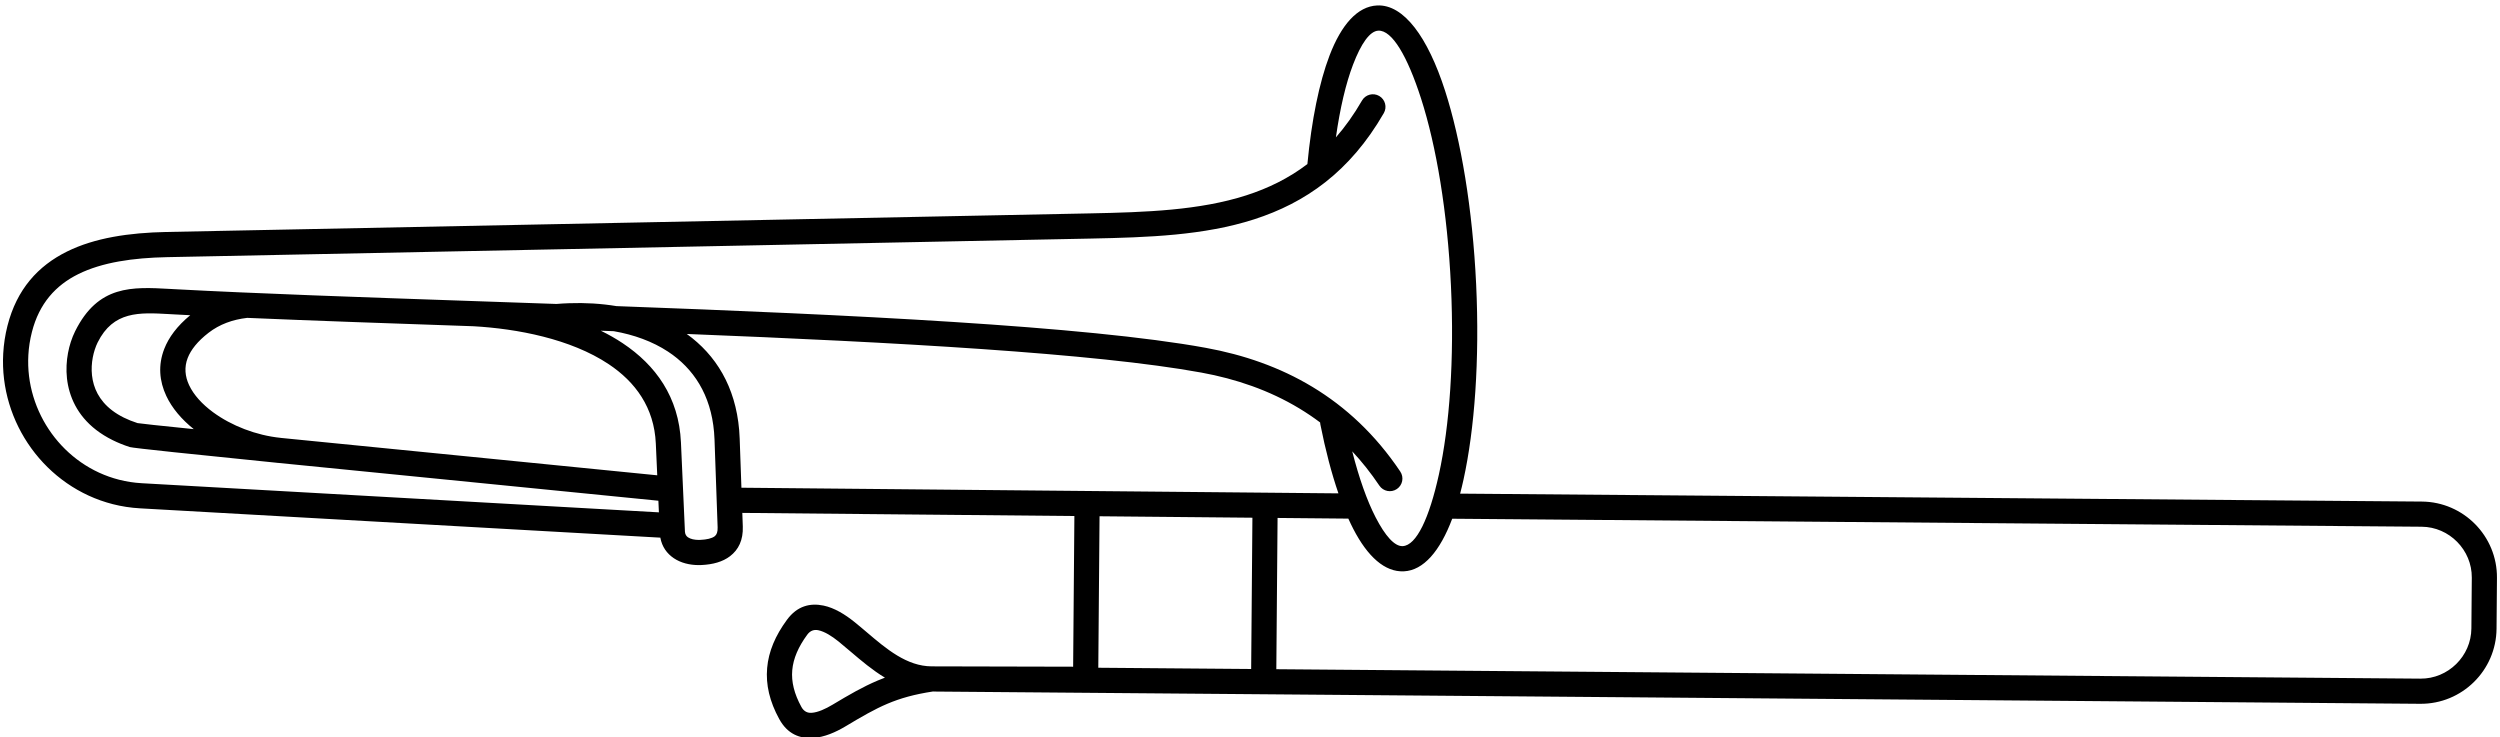 <?xml version="1.0" encoding="UTF-8"?>
<svg width="329px" height="97px" viewBox="0 0 329 97" xmlns="http://www.w3.org/2000/svg" xmlns:xlink="http://www.w3.org/1999/xlink" version="1.1">
 <!-- Generated by Pixelmator Pro 2.0.8 -->
 <path id="Path" d="M179.24 13.23 C179.7 12.439 180.713 12.17 181.504 12.629 182.296 13.088 182.565 14.101 182.106 14.893 177.64 22.638 171.768 26.7 165.034 28.867 158.456 30.983 151.145 31.243 143.534 31.396 L21.984 33.842 C17.503 33.932 13.442 34.518 10.301 36.074 7.334 37.543 5.157 39.932 4.2 43.693 3.941 44.71 3.787 45.72 3.732 46.712 3.519 50.478 4.675 54.118 6.801 57.052 8.923 59.98 12.012 62.2 15.672 63.132 16.633 63.377 17.626 63.533 18.642 63.59 L86.711 67.425 86.643 65.896 C83.927 65.614 75.548 64.785 65.523 63.794 56.241 62.876 45.558 61.819 36.588 60.916 L36.588 60.92 C36.471 60.908 36.355 60.895 36.238 60.881 25.623 59.812 17.489 58.965 17.083 58.834 16.262 58.569 15.51 58.262 14.82 57.92 11.553 56.299 9.882 53.968 9.171 51.574 8.468 49.21 8.732 46.811 9.318 44.998 9.481 44.492 9.675 44.02 9.884 43.598 12.914 37.491 17.378 37.742 22.414 38.025 L22.994 38.057 C33.691 38.634 47.459 39.109 62.299 39.621 L62.542 39.629 62.542 39.628 62.568 39.63 C66.071 39.751 69.633 39.873 73.227 40 73.768 39.955 74.323 39.923 74.892 39.903 77.021 39.827 79.116 39.951 81.119 40.284 111.605 41.405 142.895 42.888 158.691 45.776 163.648 46.683 168.395 48.305 172.723 50.919 177.073 53.547 180.995 57.167 184.276 62.055 184.787 62.815 184.586 63.846 183.826 64.357 183.066 64.868 182.035 64.667 181.524 63.907 180.41 62.247 179.216 60.748 177.953 59.397 178.85 62.923 179.896 65.879 181.031 68.079 182.298 70.535 183.531 71.92 184.594 71.87 186.406 71.784 188.095 68.184 189.361 62.432 190.764 56.059 191.402 47.27 190.944 37.577 190.486 27.901 189.019 19.212 187.017 12.985 185.214 7.376 183.195 3.95 181.388 4.035 180.27 4.088 179.124 5.719 178.061 8.502 177.116 10.974 176.348 14.239 175.804 18.079 177.032 16.675 178.18 15.069 179.24 13.23 Z M116.456 89.179 C114.823 88.202 113.353 86.952 111.925 85.738 111.349 85.248 110.78 84.764 110.326 84.399 109.485 83.725 108.54 83.116 107.693 82.939 107.167 82.829 106.653 82.956 106.237 83.521 105.066 85.114 104.395 86.654 104.26 88.2 104.127 89.718 104.517 91.308 105.464 93.033 L105.463 93.033 C105.801 93.645 106.285 93.842 106.809 93.807 107.646 93.752 108.648 93.287 109.566 92.737 111.76 91.423 113.531 90.393 115.496 89.562 115.812 89.428 116.131 89.301 116.456 89.179 Z M114.08 83.215 C116.63 85.384 119.335 87.685 122.616 87.693 L141.225 87.738 141.389 67.91 97.689 67.497 97.752 69.285 C97.816 71.085 97.186 72.341 96.076 73.193 95.095 73.946 93.8 74.285 92.337 74.357 92.204 74.364 92.074 74.367 91.947 74.367 90.767 74.365 89.593 74.083 88.665 73.454 87.768 72.845 87.117 71.958 86.899 70.751 86.859 70.751 86.819 70.75 86.779 70.748 L18.449 66.898 C17.201 66.828 15.999 66.641 14.852 66.349 10.422 65.221 6.685 62.536 4.12 58.997 1.559 55.462 0.167 51.069 0.424 46.518 0.492 45.301 0.676 44.081 0.983 42.873 2.21 38.055 5.007 34.99 8.82 33.102 12.457 31.3 16.983 30.626 21.91 30.527 L143.46 28.081 C150.809 27.933 157.858 27.686 164.014 25.705 166.886 24.781 169.584 23.468 172.053 21.592 172.604 15.787 173.615 10.849 174.967 7.309 176.52 3.244 178.647 0.84 181.23 0.718 184.732 0.552 187.895 4.863 190.179 11.965 192.264 18.45 193.789 27.447 194.261 37.419 194.731 47.374 194.059 56.476 192.592 63.143 192.454 63.77 192.307 64.376 192.153 64.962 L318.717 66.006 C321.465 66.028 323.949 67.168 325.737 68.986 327.525 70.803 328.623 73.305 328.6 76.052 L328.545 82.737 C328.522 85.485 327.383 87.969 325.564 89.757 323.747 91.545 321.246 92.643 318.499 92.62 L122.958 91.008 C122.901 91.008 122.844 91.004 122.788 90.998 120.329 91.37 118.497 91.89 116.791 92.611 115.056 93.345 113.376 94.325 111.277 95.582 109.984 96.356 108.487 97.017 107.024 97.113 105.249 97.229 103.633 96.602 102.555 94.637 L102.551 94.632 C101.28 92.318 100.763 90.103 100.956 87.906 101.145 85.736 102.031 83.65 103.568 81.56 104.915 79.73 106.619 79.328 108.378 79.695 109.815 79.995 111.22 80.869 112.405 81.82 113.036 82.327 113.555 82.769 114.08 83.215 Z M144.537 87.747 L144.542 87.747 144.537 87.747 144.536 87.875 164.653 88.04 164.817 68.131 144.7 67.941 Z M168.128 68.162 L167.964 88.068 318.525 89.309 C320.348 89.324 322.017 88.587 323.236 87.387 324.455 86.188 325.219 84.533 325.234 82.711 L325.289 76.025 C325.304 74.203 324.567 72.534 323.367 71.314 322.168 70.096 320.513 69.332 318.691 69.317 L191.111 68.265 C189.507 72.525 187.336 75.065 184.752 75.187 182.252 75.305 179.979 73.261 178.091 69.601 177.871 69.174 177.654 68.724 177.441 68.25 Z M97.571 64.184 L176.138 64.927 C175.235 62.306 174.43 59.244 173.759 55.852 173.741 55.766 173.731 55.681 173.728 55.596 172.844 54.931 171.936 54.32 171.008 53.759 167.033 51.358 162.665 49.867 158.098 49.032 144.121 46.476 117.617 45.027 90.379 43.95 94.195 46.7 96.788 50.857 97.276 56.597 97.306 56.946 97.328 57.319 97.342 57.715 Z M80.774 43.585 L79.069 43.523 C80.074 44.015 81.04 44.562 81.951 45.169 86.268 48.049 89.345 52.236 89.613 58.227 L90.132 69.84 C90.132 69.875 90.133 69.906 90.134 69.933 90.153 70.303 90.307 70.554 90.534 70.708 90.885 70.946 91.399 71.052 91.956 71.053 92.029 71.053 92.1 71.052 92.169 71.048 93.001 71.007 93.671 70.865 94.059 70.568 94.317 70.369 94.461 70.003 94.44 69.407 L94.03 57.837 C94.019 57.528 93.999 57.207 93.971 56.876 93.552 51.944 91.255 48.468 87.912 46.274 85.869 44.932 83.429 44.048 80.774 43.585 Z M62.349 42.936 L62.189 42.93 C51.47 42.561 41.307 42.21 32.528 41.832 31.558 41.945 30.656 42.156 29.82 42.473 28.958 42.8 28.17 43.236 27.45 43.792 26.002 44.911 25.121 46.03 24.7 47.113 24.23 48.322 24.348 49.539 24.885 50.684 25.492 51.978 26.608 53.196 28.029 54.242 30.462 56.034 33.726 57.296 36.918 57.62 L36.918 57.624 C45.84 58.515 56.555 59.575 65.853 60.495 75.249 61.424 83.206 62.211 86.493 62.55 L86.306 58.376 C86.094 53.616 83.604 50.259 80.108 47.927 75.088 44.579 68.018 43.26 62.349 42.936 Z M25.036 41.483 C24.282 41.445 23.543 41.406 22.819 41.367 L22.221 41.333 C18.343 41.115 14.906 40.922 12.849 45.07 12.716 45.337 12.588 45.654 12.471 46.014 12.056 47.299 11.865 48.985 12.352 50.621 12.829 52.228 13.99 53.813 16.292 54.955 16.823 55.219 17.423 55.462 18.098 55.68 18.227 55.722 21.054 56.021 25.499 56.474 23.906 55.198 22.639 53.714 21.884 52.105 20.97 50.159 20.784 48.052 21.617 45.912 22.206 44.399 23.309 42.902 25.036 41.483 Z" fill="#000000" fill-opacity="1" stroke="none"/>
</svg>
